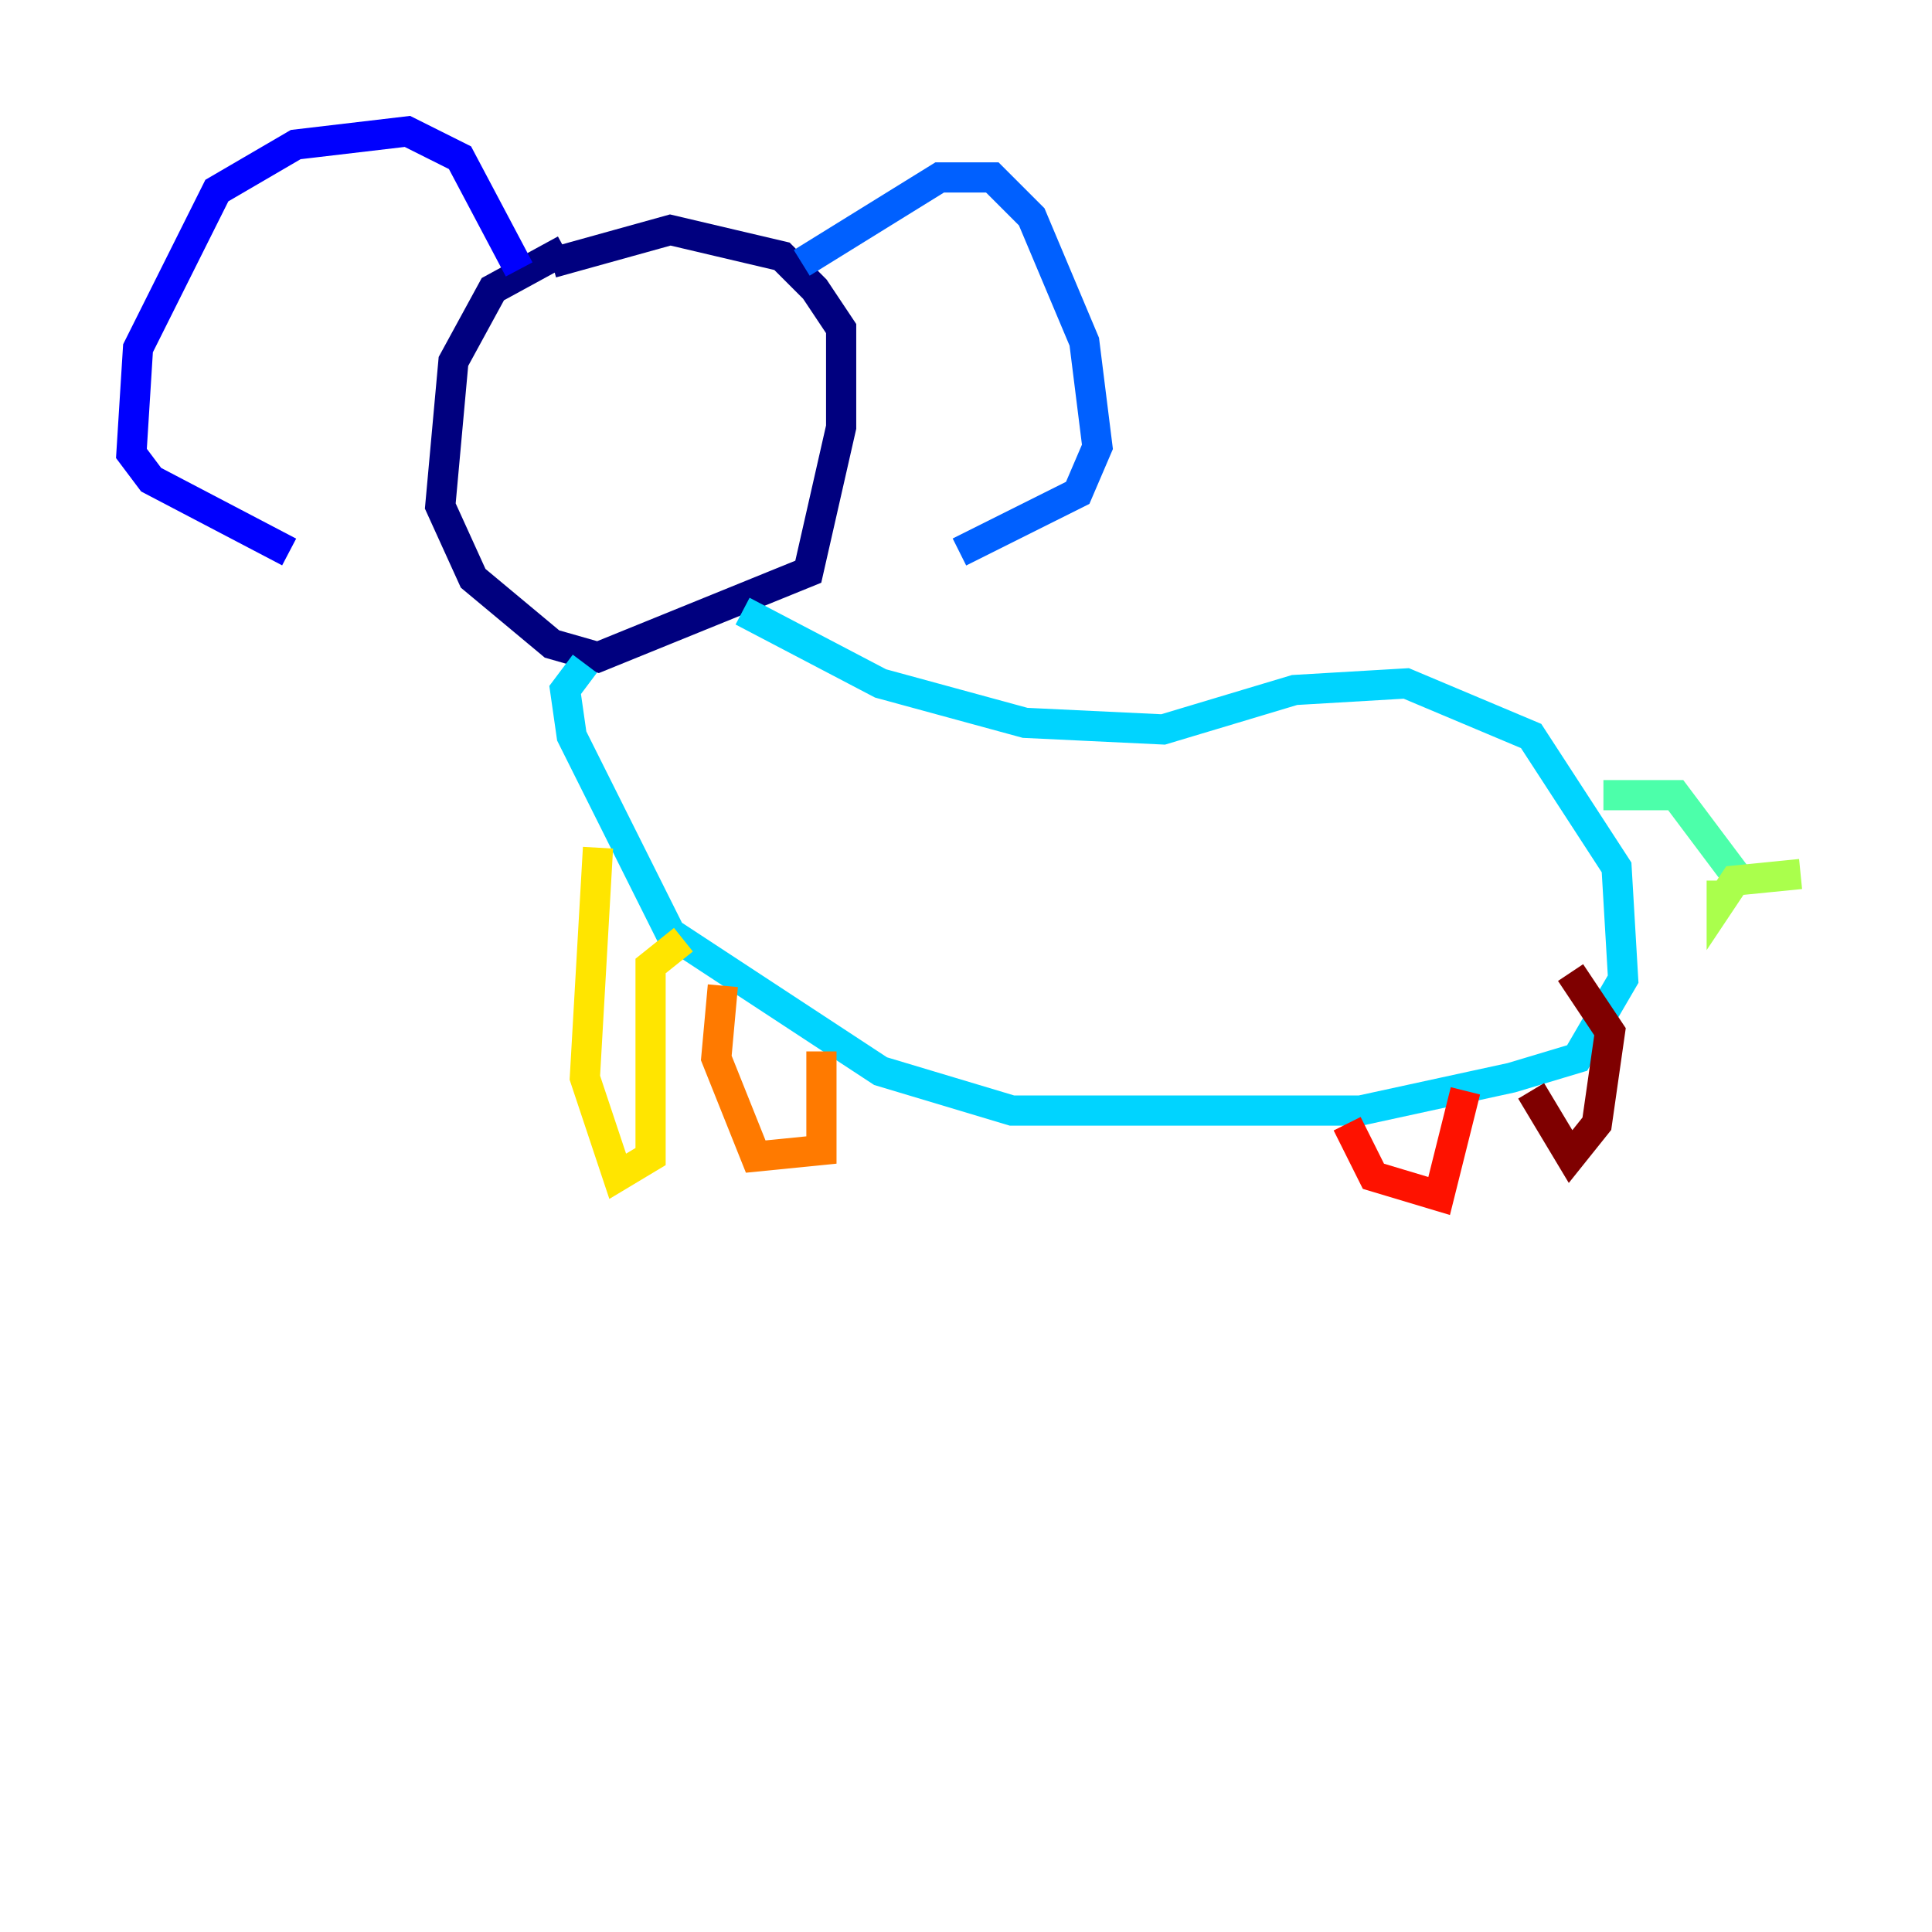 <?xml version="1.0" encoding="utf-8" ?>
<svg baseProfile="tiny" height="128" version="1.2" viewBox="0,0,128,128" width="128" xmlns="http://www.w3.org/2000/svg" xmlns:ev="http://www.w3.org/2001/xml-events" xmlns:xlink="http://www.w3.org/1999/xlink"><defs /><polyline fill="none" points="37.442,16.544 32.653,19.157 30.041,23.946 29.17,33.524 31.347,38.313 36.571,42.667 39.619,43.537 53.551,37.878 55.728,28.299 55.728,21.769 53.986,19.157 51.809,16.98 44.408,15.238 36.571,17.415" stroke="#00007f" stroke-width="2" /><polyline fill="none" points="34.395,17.85 30.476,10.449 26.993,8.707 19.592,9.578 14.367,12.626 9.143,23.075 8.707,30.041 10.014,31.782 19.157,36.571" stroke="#0000fe" stroke-width="2" /><polyline fill="none" points="53.116,17.415 62.258,11.755 65.742,11.755 68.354,14.367 71.837,22.64 72.707,29.605 71.401,32.653 63.565,36.571" stroke="#0060ff" stroke-width="2" /><polyline fill="none" points="49.197,40.49 58.34,45.279 67.918,47.891 77.061,48.327 85.769,45.714 93.17,45.279 101.442,48.762 107.102,57.469 107.537,64.871 104.49,70.095 100.136,71.401 90.122,73.578 67.048,73.578 58.34,70.966 44.408,61.823 37.878,48.762 37.442,45.714 38.748,43.973" stroke="#00d4ff" stroke-width="2" /><polyline fill="none" points="106.231,52.68 111.02,52.68 114.939,57.905" stroke="#4cffaa" stroke-width="2" /><polyline fill="none" points="114.068,58.34 114.068,59.646 114.939,58.34 119.293,57.905" stroke="#aaff4c" stroke-width="2" /><polyline fill="none" points="39.619,56.163 38.748,71.401 40.925,77.932 43.102,76.626 43.102,64.0 45.279,62.258" stroke="#ffe500" stroke-width="2" /><polyline fill="none" points="47.891,65.306 47.456,70.095 50.068,76.626 54.422,76.191 54.422,69.66" stroke="#ff7a00" stroke-width="2" /><polyline fill="none" points="89.252,74.449 90.993,77.932 95.347,79.238 97.088,72.272" stroke="#fe1200" stroke-width="2" /><polyline fill="none" points="101.442,72.272 104.054,76.626 105.796,74.449 106.667,68.354 104.054,64.435" stroke="#7f0000" stroke-width="2" /></svg>